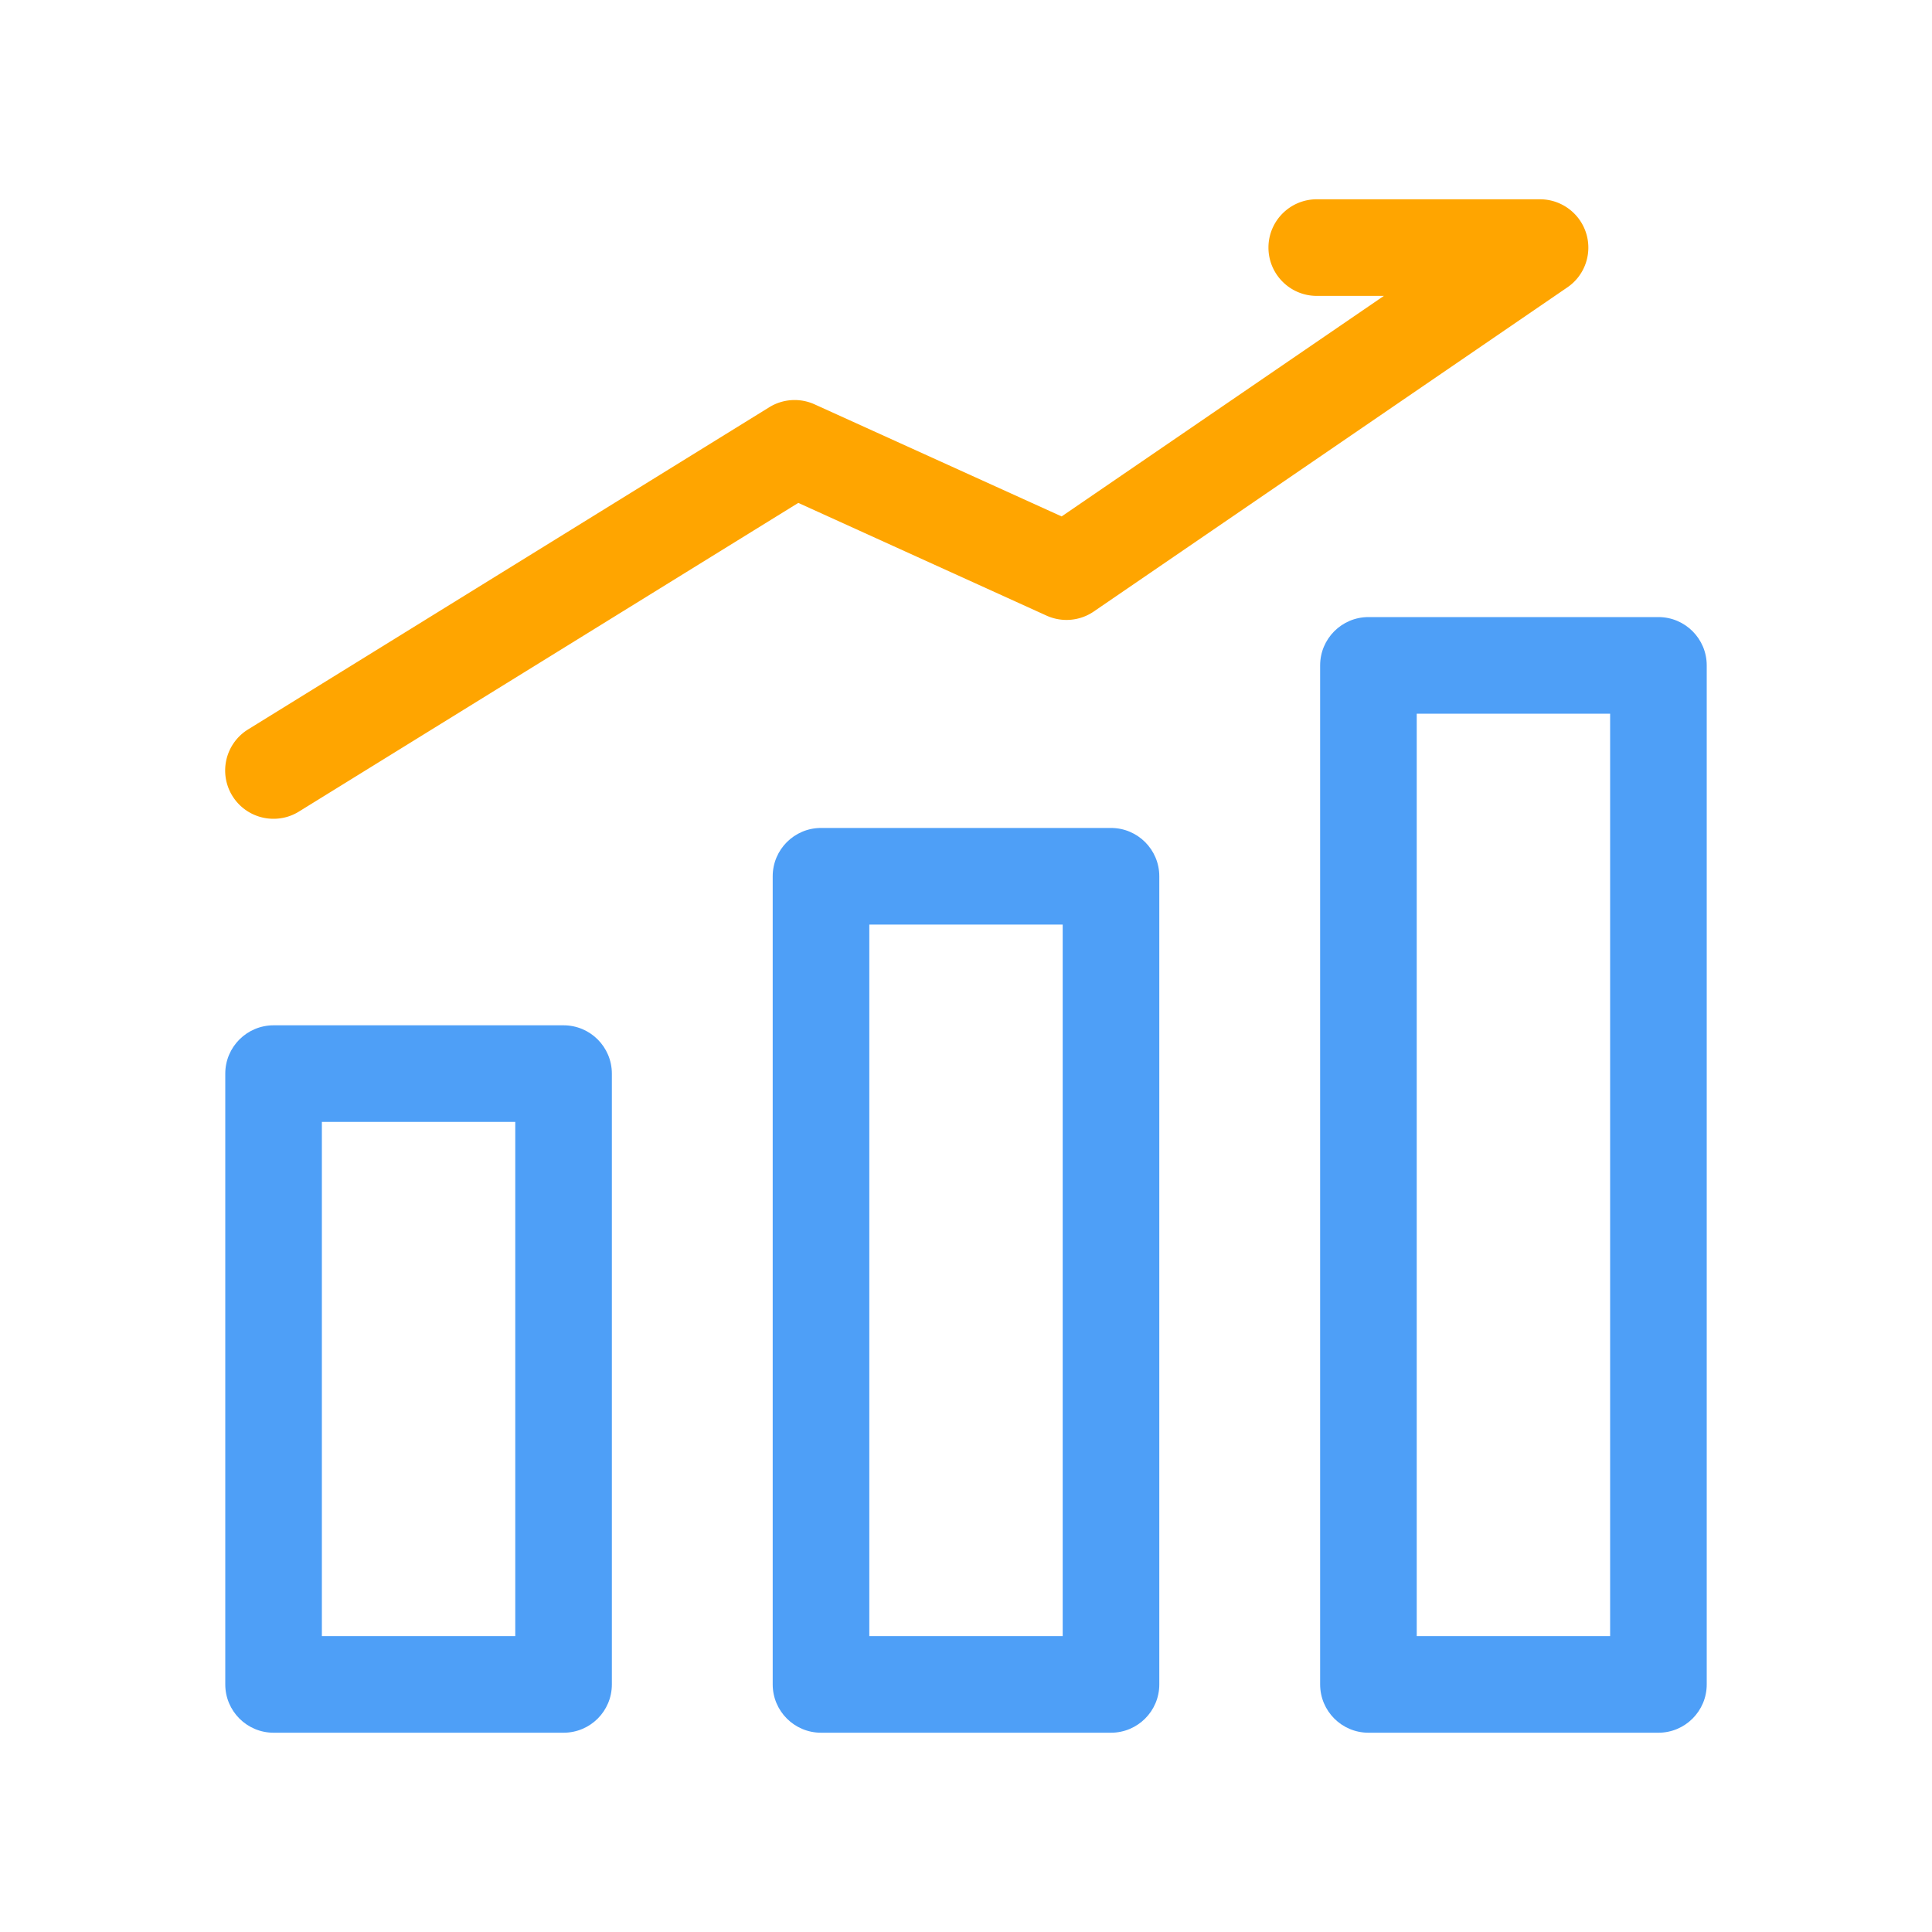 <?xml version="1.0" standalone="no"?><!DOCTYPE svg PUBLIC "-//W3C//DTD SVG 1.1//EN" "http://www.w3.org/Graphics/SVG/1.1/DTD/svg11.dtd"><svg t="1703053416425" class="icon" viewBox="0 0 1024 1024" version="1.1" xmlns="http://www.w3.org/2000/svg" p-id="16705" data-spm-anchor-id="a313x.search_index.0.i20.54633a81M9rOWm" width="16" height="16" xmlns:xlink="http://www.w3.org/1999/xlink"><path d="M879.002 918.374h-153.702c-14.131 0-25.6-11.469-25.6-25.6V352.666c0-14.131 11.469-25.6 25.6-25.6h153.702c14.131 0 25.6 11.469 25.6 25.6v540.109c0 14.131-11.469 25.6-25.6 25.6z m-128.102-51.2h102.502V378.266h-102.502v488.909zM588.851 918.374H435.149c-14.131 0-25.6-11.469-25.6-25.6V464.435c0-14.131 11.469-25.6 25.6-25.6h153.702c14.131 0 25.6 11.469 25.6 25.6v428.339c0 14.131-11.469 25.6-25.6 25.6z m-128.102-51.2h102.502V490.035H460.749v377.139zM298.701 918.374H144.998c-14.131 0-25.6-11.469-25.6-25.6v-323.738c0-14.131 11.469-25.6 25.6-25.6h153.702c14.131 0 25.6 11.469 25.6 25.6v323.738c0 14.131-11.418 25.6-25.6 25.6z m-128.102-51.2h102.502v-272.538H170.598v272.538z" fill="#4E9FF7" p-id="16706" data-spm-anchor-id="a313x.search_index.0.i17.54633a81M9rOWm" class=""></path><path d="M144.998 433.971a25.59 25.59 0 0 1-13.517-47.36l276.224-170.752c7.27-4.506 16.282-5.069 24.064-1.536l130.918 59.392 170.803-116.89h-35.584c-14.131 0-25.6-11.469-25.6-25.6s11.469-25.6 25.6-25.6h118.323c11.213 0 21.146 7.322 24.474 18.022 3.328 10.701-0.717 22.374-9.984 28.672L579.738 324.096c-7.373 5.069-16.896 5.888-25.037 2.202l-131.584-59.75-264.653 163.584c-4.198 2.611-8.858 3.84-13.466 3.84z" fill="#ffa500" p-id="16707" data-spm-anchor-id="a313x.search_index.0.i16.54633a81M9rOWm" class="selected"></path></svg>